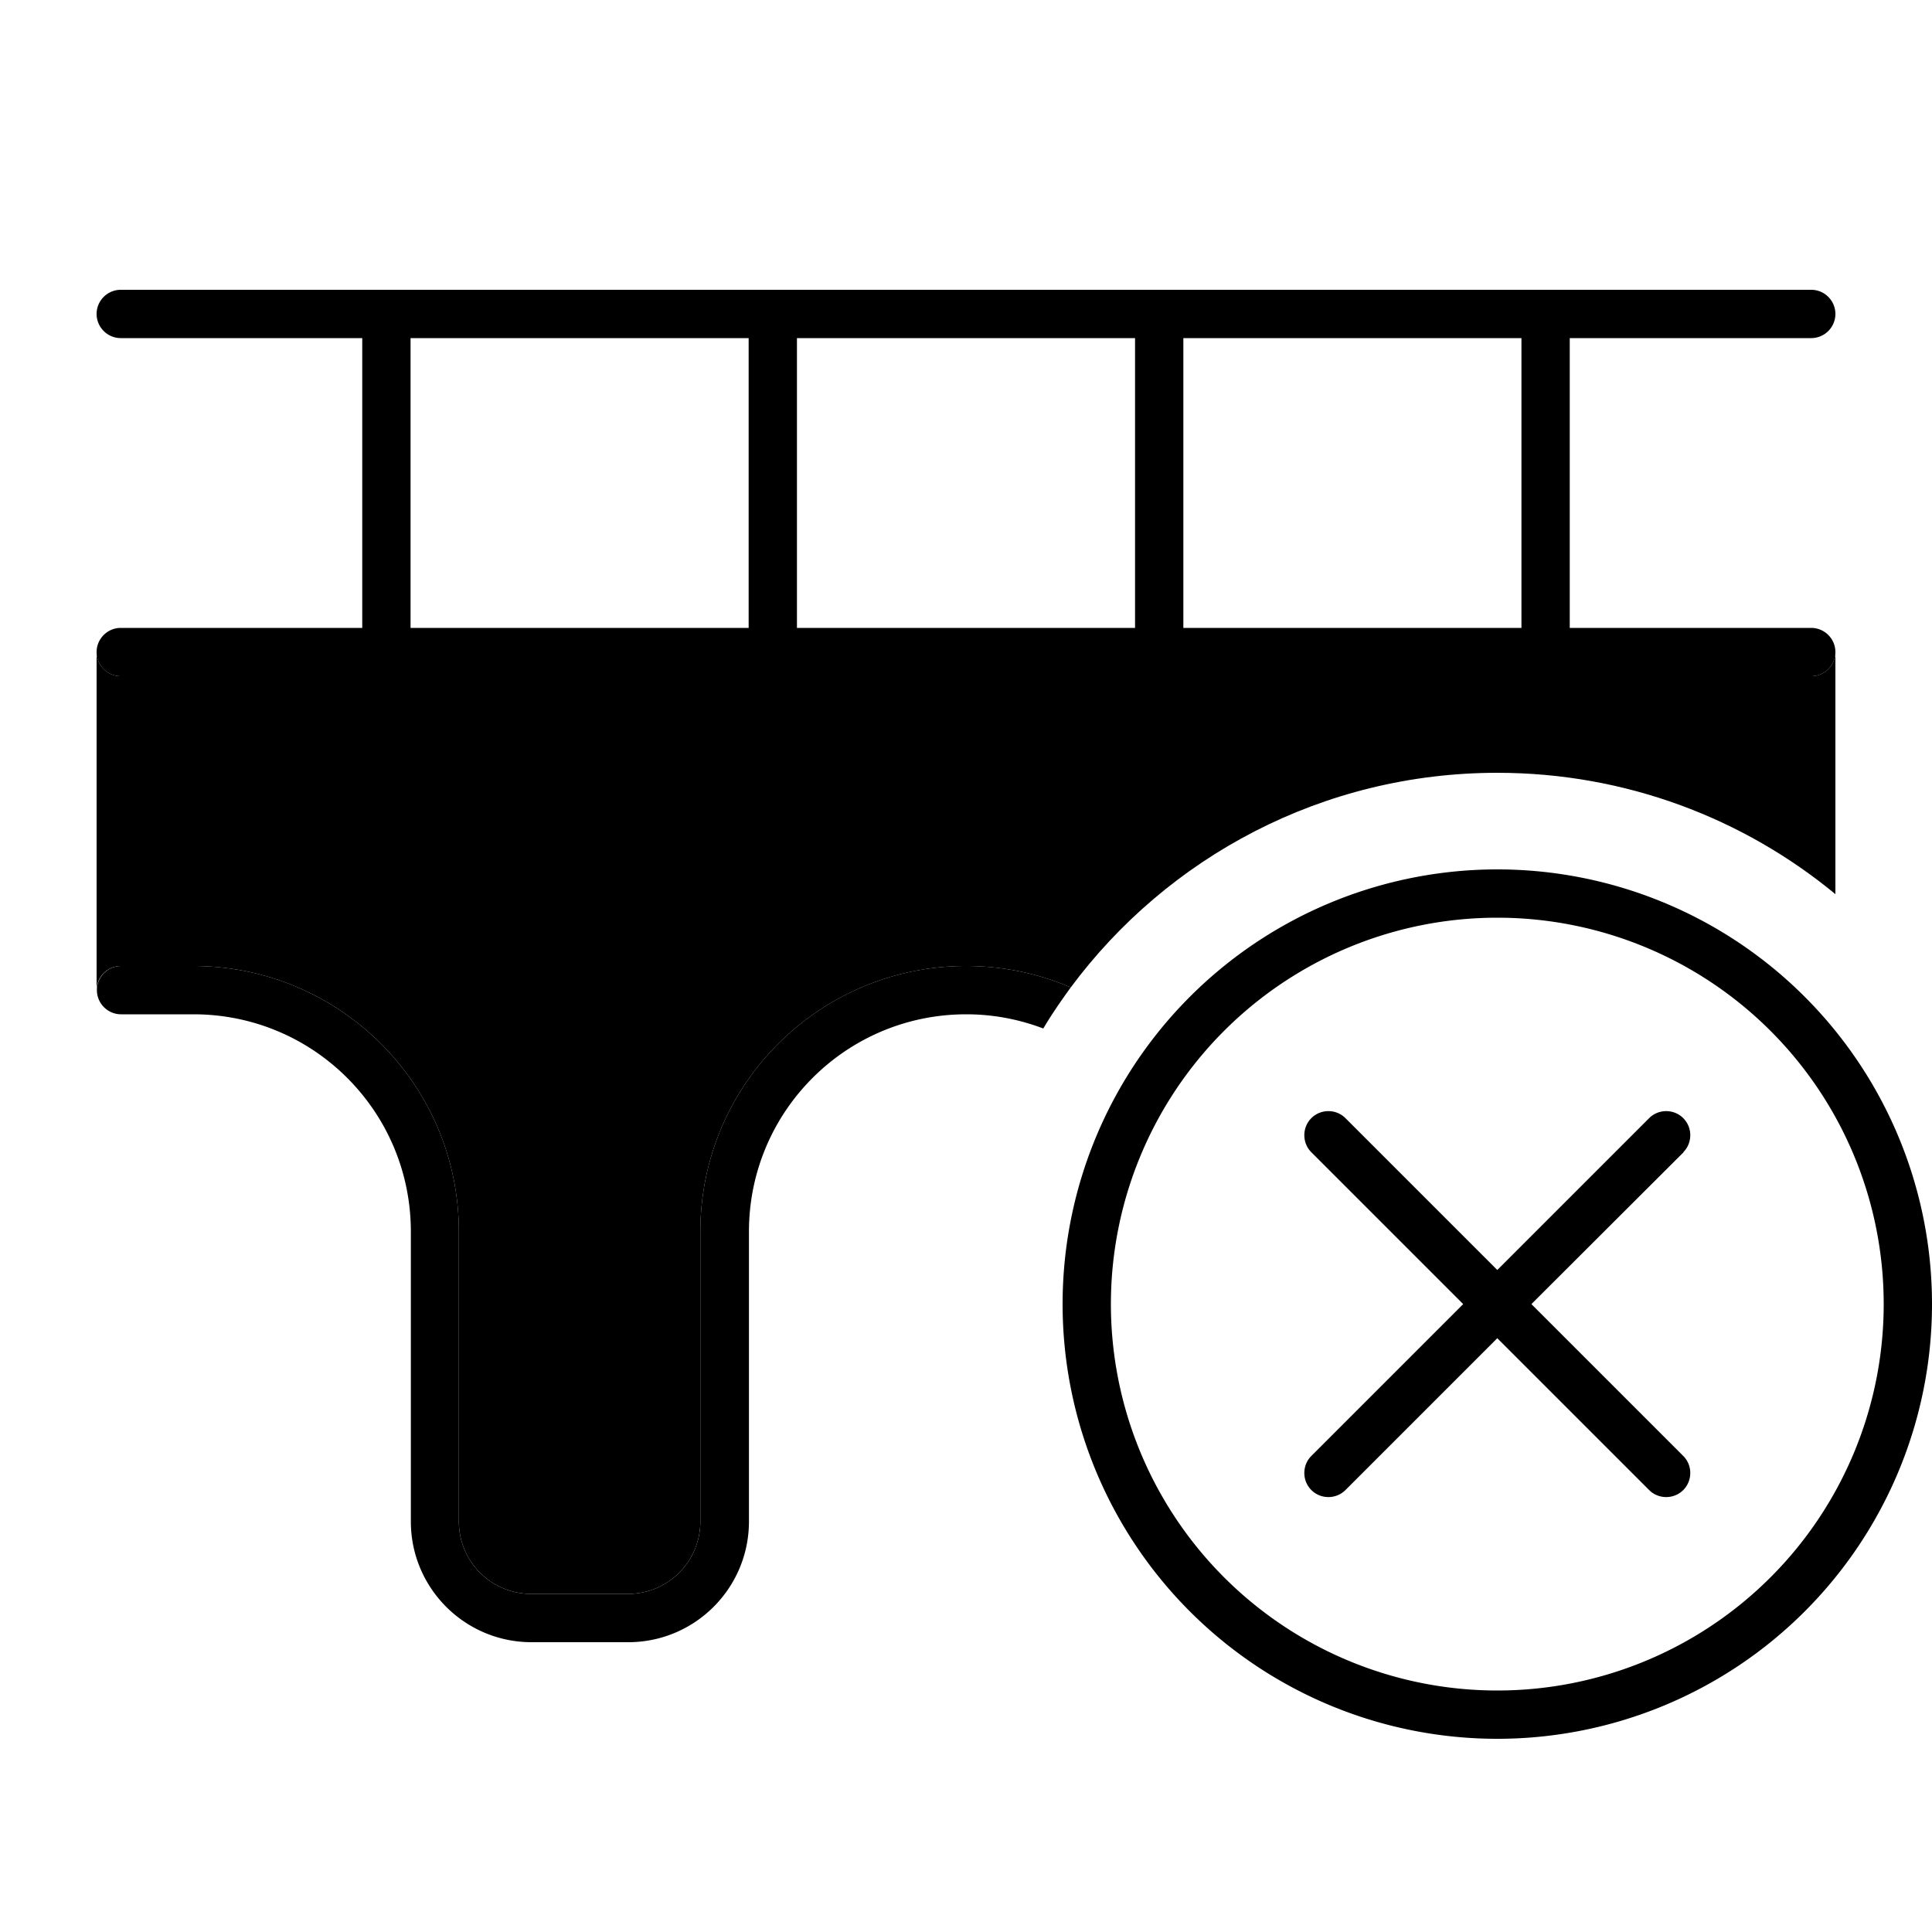 <svg xmlns="http://www.w3.org/2000/svg" width="24" height="24" viewBox="0 0 640 512"><path class="pr-icon-duotone-secondary" d="M32 152c0 4.4 3.6 8 8 8l560 0c4.4 0 8-3.6 8-8l0 80.2C577.6 207.1 538.5 192 496 192c-57.9 0-109.3 28-141.3 71.1C344 258.5 332.3 256 320 256c-48.6 0-88 39.4-88 88l0 96c0 13.3-10.7 24-24 24l-32 0c-13.3 0-24-10.7-24-24l0-96c0-48.6-39.4-88-88-88l-24 0c-4.4 0-8 3.6-8 8l0-112z"/><path class="pr-icon-duotone-primary" d="M40 32l560 0c4.4 0 8 3.6 8 8s-3.6 8-8 8l-80 0 0 96 80 0c4.4 0 8 3.6 8 8s-3.6 8-8 8L40 160c-4.4 0-8-3.6-8-8s3.6-8 8-8l80 0 0-96L40 48c-4.4 0-8-3.6-8-8s3.6-8 8-8zM504 48L392 48l0 96 112 0 0-96zM376 48L264 48l0 96 112 0 0-96zM248 48L136 48l0 96 112 0 0-96zM40 256l24 0c48.6 0 88 39.4 88 88l0 96c0 13.3 10.7 24 24 24l32 0c13.3 0 24-10.7 24-24l0-96c0-48.6 39.4-88 88-88c12.3 0 24 2.5 34.7 7.1c-3.2 4.4-6.3 8.9-9.1 13.6c-7.9-3-16.5-4.7-25.5-4.7c-39.8 0-72 32.2-72 72l0 96c0 22.1-17.9 40-40 40l-32 0c-22.1 0-40-17.9-40-40l0-96c0-39.8-32.2-72-72-72l-24 0c-4.4 0-8-3.6-8-8s3.6-8 8-8zM624 368a128 128 0 1 0 -256 0 128 128 0 1 0 256 0zm-272 0a144 144 0 1 1 288 0 144 144 0 1 1 -288 0zm205.7-50.3L507.3 368l50.3 50.3c3.1 3.1 3.1 8.2 0 11.3s-8.2 3.1-11.3 0L496 379.3l-50.3 50.3c-3.1 3.1-8.2 3.1-11.3 0s-3.1-8.2 0-11.3L484.7 368l-50.3-50.3c-3.1-3.1-3.1-8.2 0-11.3s8.2-3.1 11.3 0L496 356.7l50.3-50.3c3.1-3.1 8.2-3.1 11.3 0s3.1 8.2 0 11.3z"/></svg>
